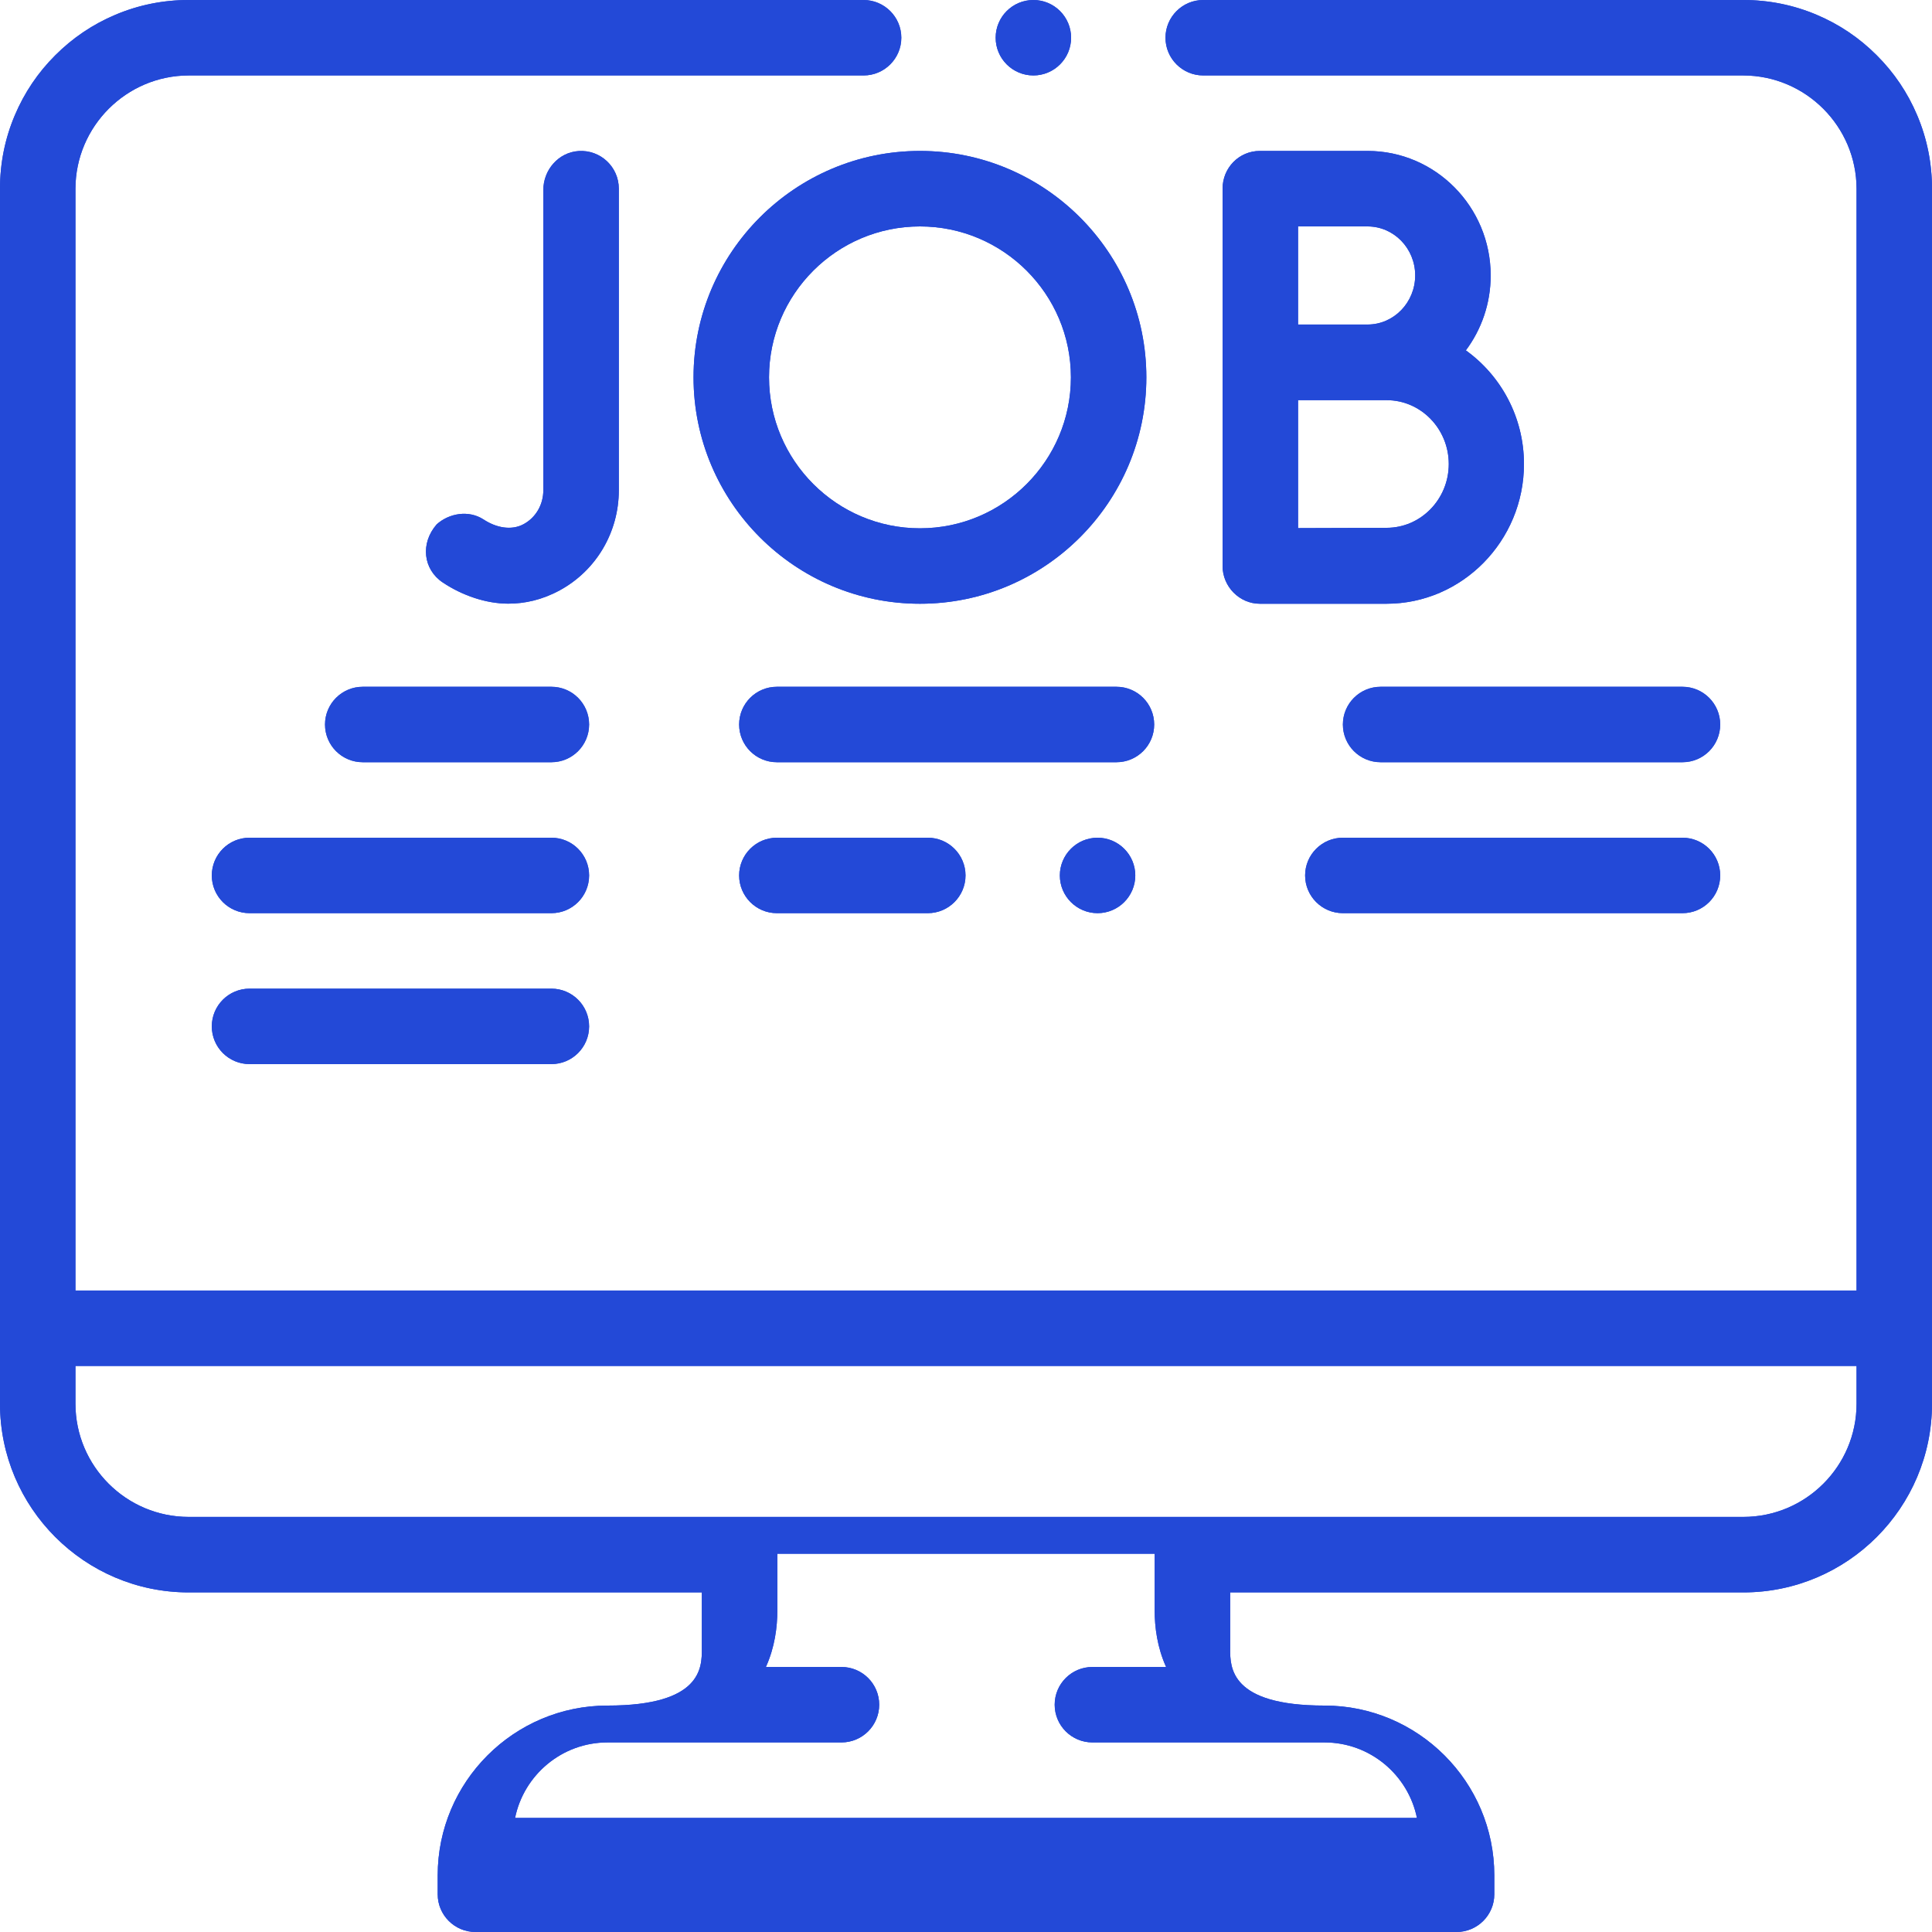 <svg width="40" height="40" viewBox="0 0 40 40" fill="none" xmlns="http://www.w3.org/2000/svg">
<circle cx="21.395" cy="0.781" r="0.781" fill="#2349D7"/>
<path fill-rule="evenodd" clip-rule="evenodd" d="M39.693 2.386C39.496 1.92 39.215 1.502 38.855 1.144C38.497 0.785 38.08 0.504 37.614 0.307C37.133 0.103 36.621 0 36.094 0H24.911C24.48 0 24.13 0.351 24.13 0.781C24.13 1.212 24.48 1.562 24.911 1.562H36.094C37.384 1.565 38.435 2.616 38.438 3.906V26.719H1.562V3.906C1.565 2.616 2.616 1.565 3.906 1.562H17.88C18.31 1.562 18.661 1.212 18.661 0.781C18.661 0.351 18.311 0.001 17.881 0H17.88H3.906C3.379 0 2.867 0.103 2.386 0.307C1.92 0.504 1.503 0.785 1.145 1.144C0.785 1.502 0.504 1.92 0.307 2.386C0.103 2.867 0 3.379 0 3.906V29.062C0 31.216 1.752 32.969 3.906 32.969H14.531V34.141C14.531 34.521 14.531 35.312 12.578 35.312C10.64 35.312 9.062 36.89 9.062 38.828V39.219C9.062 39.65 9.412 40 9.844 40H30.156C30.588 40 30.938 39.65 30.938 39.219V38.828C30.938 36.89 29.36 35.312 27.422 35.312C25.469 35.312 25.469 34.521 25.469 34.141V32.969H36.094C38.248 32.969 40 31.216 40 29.062V3.906C40 3.379 39.897 2.867 39.693 2.386ZM27.422 36.075C28.365 36.075 29.154 36.747 29.336 37.638H10.664C10.846 36.747 11.635 36.075 12.578 36.075L12.593 36.075L12.607 36.075L12.611 36.075L12.612 36.075C12.614 36.075 12.616 36.075 12.617 36.075H17.422C17.853 36.075 18.203 35.725 18.203 35.294C18.203 34.862 17.853 34.513 17.422 34.513H15.857C16.042 34.105 16.094 33.684 16.094 33.341V32.169H23.906V33.341C23.906 33.684 23.958 34.105 24.143 34.513H22.617C22.186 34.513 21.836 34.862 21.836 35.294C21.836 35.725 22.186 36.075 22.617 36.075H27.422ZM36.094 31.406C37.386 31.406 38.438 30.355 38.438 29.062V28.281H1.562V29.062C1.562 30.355 2.614 31.406 3.906 31.406H36.094Z" fill="#2349D7"/>
<path d="M11.416 20.469H5.166C4.735 20.469 4.385 20.819 4.385 21.25C4.385 21.681 4.735 22.031 5.166 22.031H11.416C11.848 22.031 12.197 21.681 12.197 21.25C12.197 20.819 11.848 20.469 11.416 20.469Z" fill="#2349D7"/>
<path d="M11.416 17.344H5.166C4.735 17.344 4.385 17.694 4.385 18.125C4.385 18.556 4.735 18.906 5.166 18.906H11.416C11.848 18.906 12.197 18.556 12.197 18.125C12.197 17.694 11.848 17.344 11.416 17.344Z" fill="#2349D7"/>
<path d="M11.416 14.219H7.51C7.078 14.219 6.729 14.569 6.729 15C6.729 15.431 7.078 15.781 7.51 15.781H11.416C11.848 15.781 12.197 15.431 12.197 15C12.197 14.569 11.848 14.219 11.416 14.219Z" fill="#2349D7"/>
<path d="M16.084 18.906H19.209C19.64 18.906 19.99 18.555 19.99 18.125C19.99 17.695 19.64 17.344 19.209 17.344H16.084C15.653 17.344 15.303 17.695 15.303 18.125C15.303 18.555 15.653 18.906 16.084 18.906Z" fill="#2349D7"/>
<path d="M23.505 18.125C23.505 17.695 23.155 17.344 22.724 17.344C22.293 17.344 21.943 17.695 21.943 18.125C21.943 18.555 22.293 18.906 22.724 18.906C23.155 18.906 23.505 18.555 23.505 18.125Z" fill="#2349D7"/>
<path d="M23.115 14.219H16.084C15.652 14.219 15.303 14.569 15.303 15C15.303 15.431 15.652 15.781 16.084 15.781H23.115C23.547 15.781 23.896 15.431 23.896 15C23.896 14.569 23.547 14.219 23.115 14.219Z" fill="#2349D7"/>
<path d="M34.834 17.344H27.803C27.371 17.344 27.021 17.694 27.021 18.125C27.021 18.556 27.371 18.906 27.803 18.906H34.834C35.266 18.906 35.615 18.556 35.615 18.125C35.615 17.694 35.265 17.344 34.834 17.344Z" fill="#2349D7"/>
<path d="M34.834 14.219H28.584C28.152 14.219 27.803 14.569 27.803 15C27.803 15.431 28.152 15.781 28.584 15.781H34.834C35.266 15.781 35.615 15.431 35.615 15C35.615 14.569 35.265 14.219 34.834 14.219Z" fill="#2349D7"/>
<path d="M12.812 3.906C12.812 3.458 12.434 3.097 11.979 3.127C11.563 3.154 11.249 3.517 11.249 3.933V10.15C11.249 10.445 11.096 10.714 10.841 10.852C10.589 10.989 10.273 10.927 10.013 10.756C9.704 10.554 9.296 10.625 9.038 10.859H9.039C8.699 11.25 8.761 11.788 9.166 12.059C9.573 12.331 10.067 12.498 10.522 12.498C10.864 12.498 11.221 12.421 11.587 12.223C12.345 11.811 12.812 11.018 12.812 10.15V3.906H12.812Z" fill="#2349D7"/>
<path fill-rule="evenodd" clip-rule="evenodd" d="M28.314 3.125H26.084C25.652 3.125 25.312 3.475 25.312 3.906V11.719C25.312 12.144 25.66 12.5 26.084 12.5H26.087H28.704C30.275 12.5 31.552 11.197 31.552 9.607C31.552 8.636 31.076 7.777 30.349 7.254C30.671 6.823 30.863 6.285 30.863 5.704C30.863 4.282 29.72 3.125 28.314 3.125ZM26.875 4.688H28.314C28.858 4.688 29.3 5.142 29.3 5.702C29.3 6.262 28.858 6.719 28.314 6.719H26.875V4.688ZM26.875 10.934C27.5 10.931 28.375 10.928 28.709 10.928C29.418 10.928 29.995 10.335 29.995 9.607C29.995 8.878 29.418 8.285 28.709 8.285C28.709 8.285 27.109 8.284 26.875 8.285V10.934Z" fill="#2349D7"/>
<path fill-rule="evenodd" clip-rule="evenodd" d="M19.047 12.5C16.462 12.5 14.359 10.397 14.359 7.812C14.359 5.228 16.462 3.125 19.047 3.125C21.632 3.125 23.734 5.228 23.734 7.812C23.734 10.397 21.632 12.5 19.047 12.5ZM22.172 7.812C22.172 6.089 20.77 4.688 19.047 4.688C17.324 4.688 15.922 6.089 15.922 7.812C15.922 9.536 17.324 10.938 19.047 10.938C20.77 10.938 22.172 9.536 22.172 7.812Z" fill="#2349D7"/>
<circle cx="21.395" cy="0.781" r="0.781" fill="#2349D7"/>
<path fill-rule="evenodd" clip-rule="evenodd" d="M39.693 2.386C39.496 1.92 39.215 1.502 38.855 1.144C38.497 0.785 38.08 0.504 37.614 0.307C37.133 0.103 36.621 0 36.094 0H24.911C24.48 0 24.13 0.351 24.13 0.781C24.13 1.212 24.48 1.562 24.911 1.562H36.094C37.384 1.565 38.435 2.616 38.438 3.906V26.719H1.562V3.906C1.565 2.616 2.616 1.565 3.906 1.562H17.88C18.31 1.562 18.661 1.212 18.661 0.781C18.661 0.351 18.311 0.001 17.881 0H17.88H3.906C3.379 0 2.867 0.103 2.386 0.307C1.92 0.504 1.503 0.785 1.145 1.144C0.785 1.502 0.504 1.92 0.307 2.386C0.103 2.867 0 3.379 0 3.906V29.062C0 31.216 1.752 32.969 3.906 32.969H14.531V34.141C14.531 34.521 14.531 35.312 12.578 35.312C10.64 35.312 9.062 36.89 9.062 38.828V39.219C9.062 39.65 9.412 40 9.844 40H30.156C30.588 40 30.938 39.65 30.938 39.219V38.828C30.938 36.89 29.36 35.312 27.422 35.312C25.469 35.312 25.469 34.521 25.469 34.141V32.969H36.094C38.248 32.969 40 31.216 40 29.062V3.906C40 3.379 39.897 2.867 39.693 2.386ZM27.422 36.075C28.365 36.075 29.154 36.747 29.336 37.638H10.664C10.846 36.747 11.635 36.075 12.578 36.075L12.593 36.075L12.607 36.075L12.611 36.075L12.612 36.075C12.614 36.075 12.616 36.075 12.617 36.075H17.422C17.853 36.075 18.203 35.725 18.203 35.294C18.203 34.862 17.853 34.513 17.422 34.513H15.857C16.042 34.105 16.094 33.684 16.094 33.341V32.169H23.906V33.341C23.906 33.684 23.958 34.105 24.143 34.513H22.617C22.186 34.513 21.836 34.862 21.836 35.294C21.836 35.725 22.186 36.075 22.617 36.075H27.422ZM36.094 31.406C37.386 31.406 38.438 30.355 38.438 29.062V28.281H1.562V29.062C1.562 30.355 2.614 31.406 3.906 31.406H36.094Z" fill="#2349D7"/>
<path d="M11.416 20.469H5.166C4.735 20.469 4.385 20.819 4.385 21.25C4.385 21.681 4.735 22.031 5.166 22.031H11.416C11.848 22.031 12.197 21.681 12.197 21.25C12.197 20.819 11.848 20.469 11.416 20.469Z" fill="#2349D7"/>
<path d="M11.416 17.344H5.166C4.735 17.344 4.385 17.694 4.385 18.125C4.385 18.556 4.735 18.906 5.166 18.906H11.416C11.848 18.906 12.197 18.556 12.197 18.125C12.197 17.694 11.848 17.344 11.416 17.344Z" fill="#2349D7"/>
<path d="M11.416 14.219H7.51C7.078 14.219 6.729 14.569 6.729 15C6.729 15.431 7.078 15.781 7.51 15.781H11.416C11.848 15.781 12.197 15.431 12.197 15C12.197 14.569 11.848 14.219 11.416 14.219Z" fill="#2349D7"/>
<path d="M16.084 18.906H19.209C19.64 18.906 19.99 18.555 19.99 18.125C19.99 17.695 19.64 17.344 19.209 17.344H16.084C15.653 17.344 15.303 17.695 15.303 18.125C15.303 18.555 15.653 18.906 16.084 18.906Z" fill="#2349D7"/>
<path d="M23.505 18.125C23.505 17.695 23.155 17.344 22.724 17.344C22.293 17.344 21.943 17.695 21.943 18.125C21.943 18.555 22.293 18.906 22.724 18.906C23.155 18.906 23.505 18.555 23.505 18.125Z" fill="#2349D7"/>
<path d="M23.115 14.219H16.084C15.652 14.219 15.303 14.569 15.303 15C15.303 15.431 15.652 15.781 16.084 15.781H23.115C23.547 15.781 23.896 15.431 23.896 15C23.896 14.569 23.547 14.219 23.115 14.219Z" fill="#2349D7"/>
<path d="M34.834 17.344H27.803C27.371 17.344 27.021 17.694 27.021 18.125C27.021 18.556 27.371 18.906 27.803 18.906H34.834C35.266 18.906 35.615 18.556 35.615 18.125C35.615 17.694 35.265 17.344 34.834 17.344Z" fill="#2349D7"/>
<path d="M34.834 14.219H28.584C28.152 14.219 27.803 14.569 27.803 15C27.803 15.431 28.152 15.781 28.584 15.781H34.834C35.266 15.781 35.615 15.431 35.615 15C35.615 14.569 35.265 14.219 34.834 14.219Z" fill="#2349D7"/>
<path d="M12.812 3.906C12.812 3.458 12.434 3.097 11.979 3.127C11.563 3.154 11.249 3.517 11.249 3.933V10.15C11.249 10.445 11.096 10.714 10.841 10.852C10.589 10.989 10.273 10.927 10.013 10.756C9.704 10.554 9.296 10.625 9.038 10.859H9.039C8.699 11.25 8.761 11.788 9.166 12.059C9.573 12.331 10.067 12.498 10.522 12.498C10.864 12.498 11.221 12.421 11.587 12.223C12.345 11.811 12.812 11.018 12.812 10.15V3.906H12.812Z" fill="#2349D7"/>
<path fill-rule="evenodd" clip-rule="evenodd" d="M28.314 3.125H26.084C25.652 3.125 25.312 3.475 25.312 3.906V11.719C25.312 12.144 25.66 12.5 26.084 12.5H26.087H28.704C30.275 12.5 31.552 11.197 31.552 9.607C31.552 8.636 31.076 7.777 30.349 7.254C30.671 6.823 30.863 6.285 30.863 5.704C30.863 4.282 29.72 3.125 28.314 3.125ZM26.875 4.688H28.314C28.858 4.688 29.3 5.142 29.3 5.702C29.3 6.262 28.858 6.719 28.314 6.719H26.875V4.688ZM26.875 10.934C27.5 10.931 28.375 10.928 28.709 10.928C29.418 10.928 29.995 10.335 29.995 9.607C29.995 8.878 29.418 8.285 28.709 8.285C28.709 8.285 27.109 8.284 26.875 8.285V10.934Z" fill="#2349D7"/>
<path fill-rule="evenodd" clip-rule="evenodd" d="M19.047 12.5C16.462 12.5 14.359 10.397 14.359 7.812C14.359 5.228 16.462 3.125 19.047 3.125C21.632 3.125 23.734 5.228 23.734 7.812C23.734 10.397 21.632 12.5 19.047 12.5ZM22.172 7.812C22.172 6.089 20.77 4.688 19.047 4.688C17.324 4.688 15.922 6.089 15.922 7.812C15.922 9.536 17.324 10.938 19.047 10.938C20.77 10.938 22.172 9.536 22.172 7.812Z" fill="#2349D7"/>
</svg>
